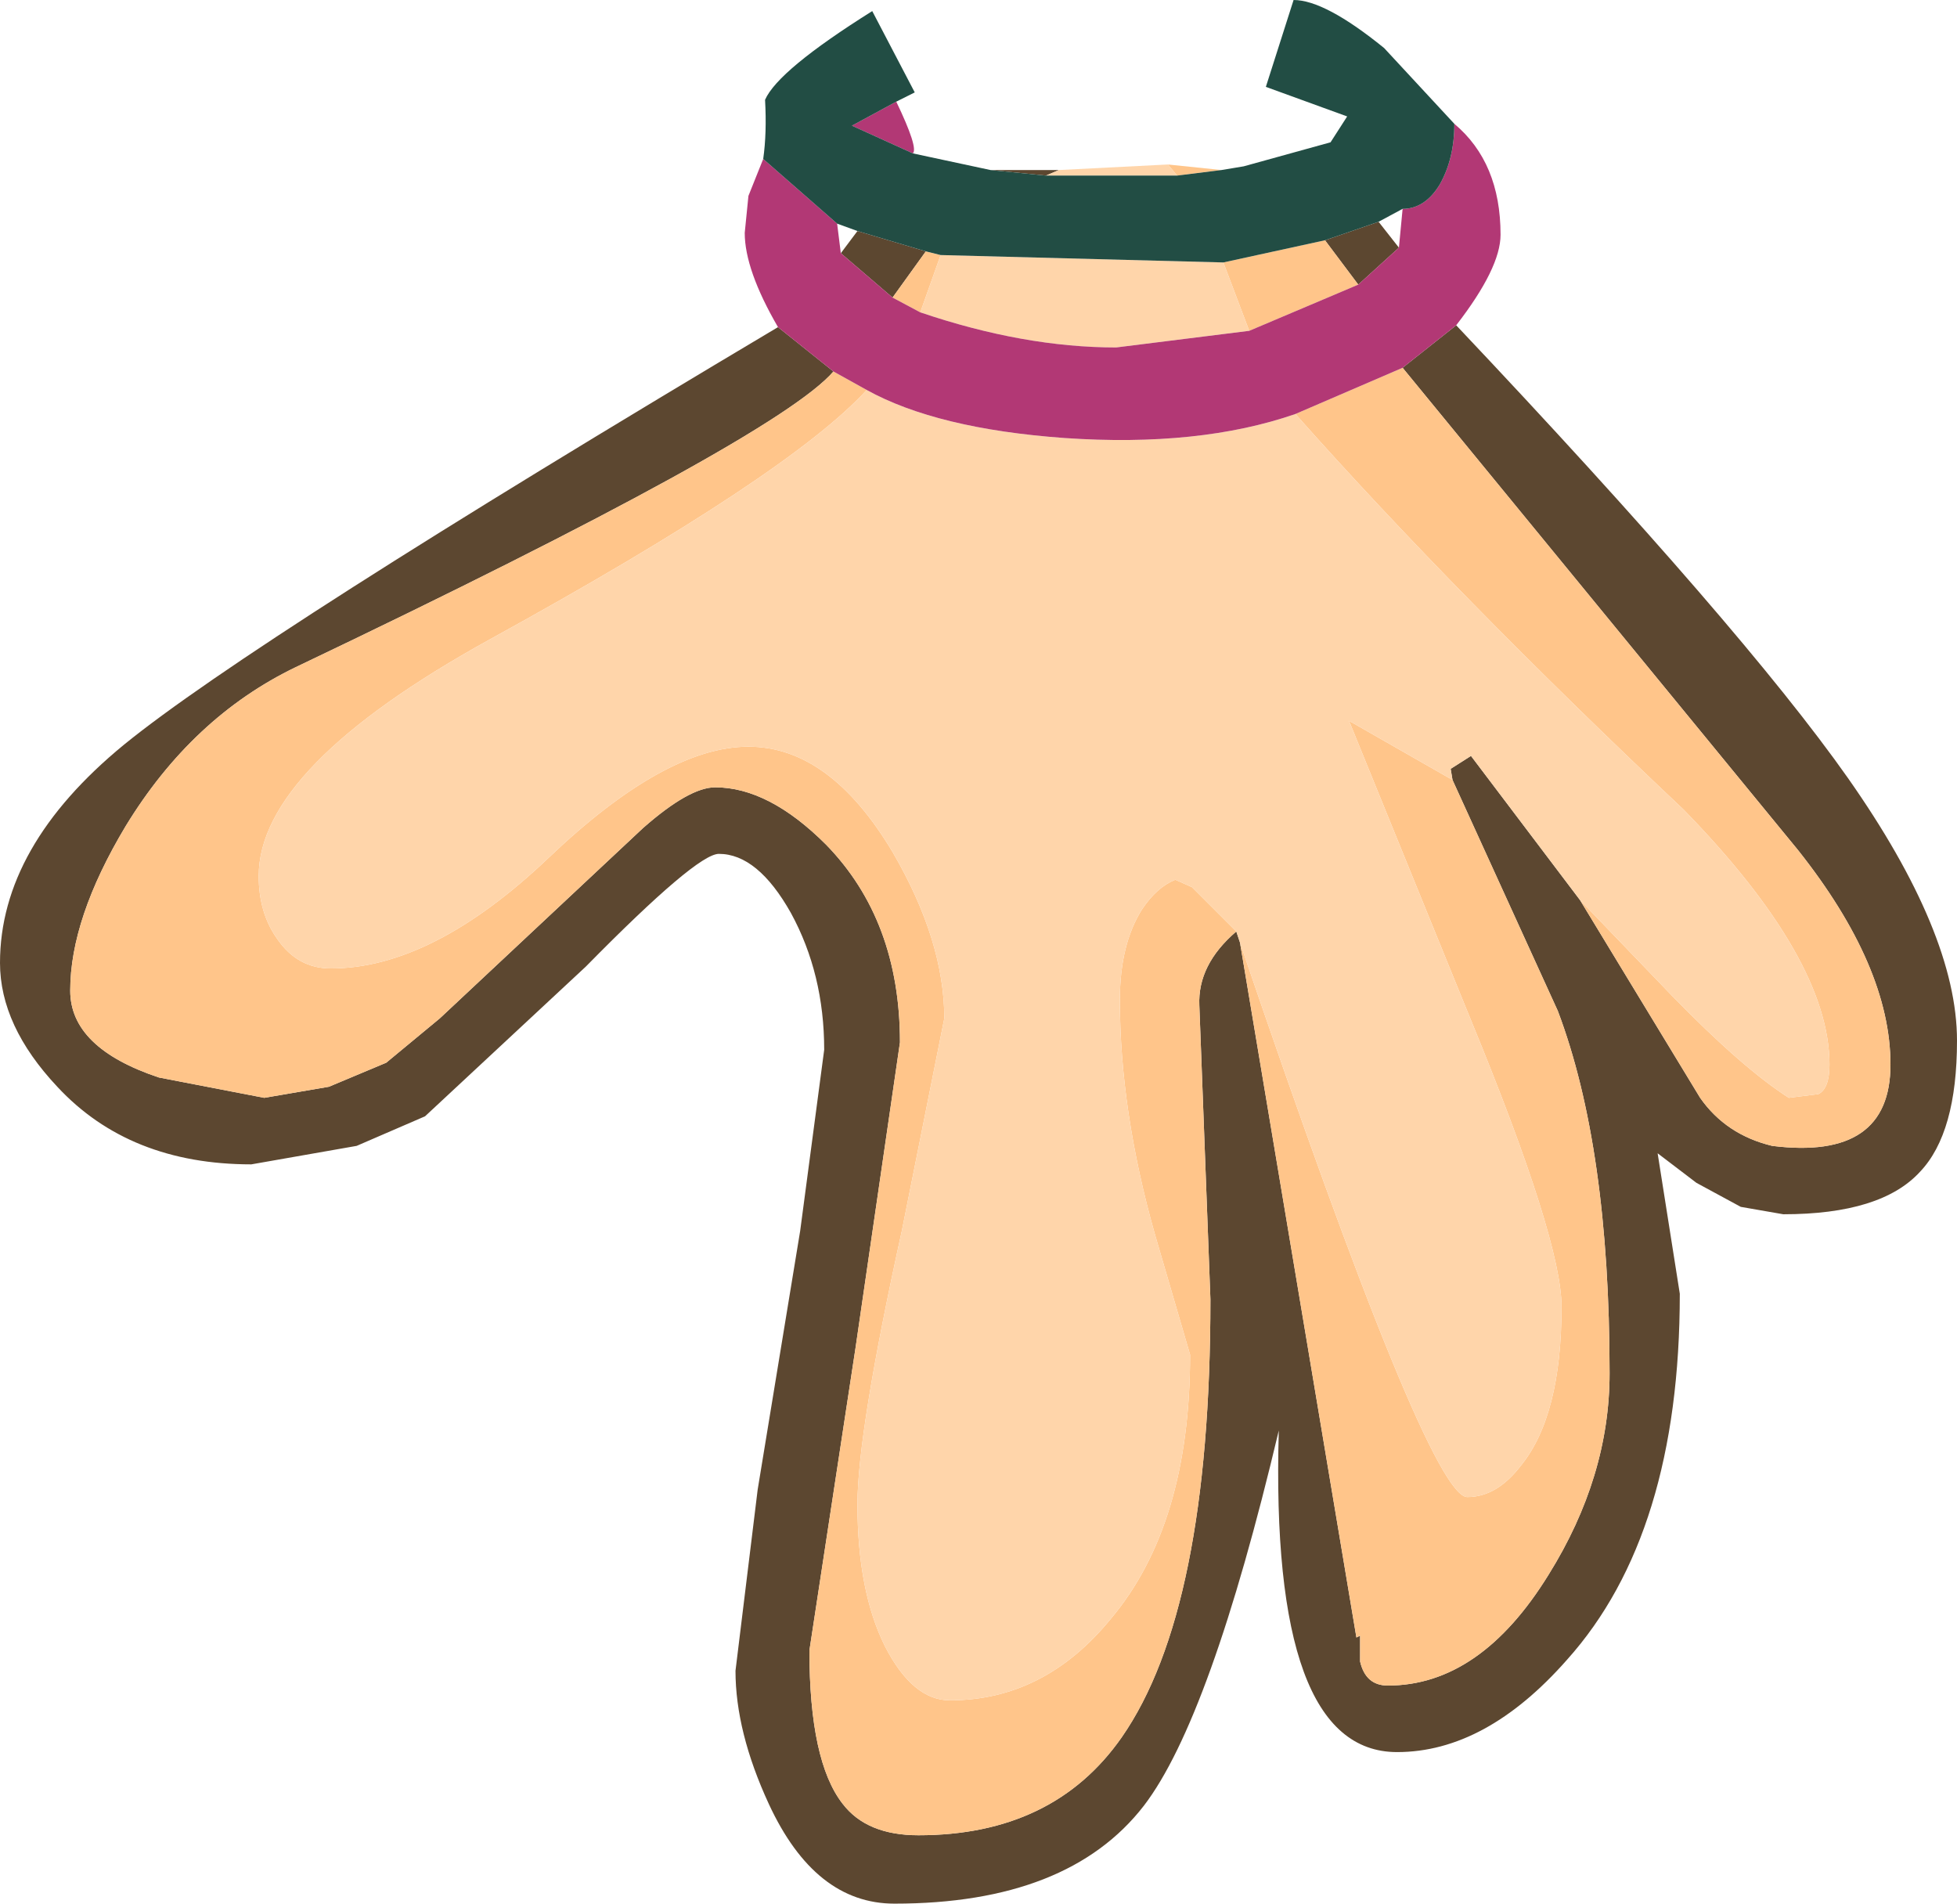 <?xml version="1.0" encoding="UTF-8" standalone="no"?>
<svg xmlns:ffdec="https://www.free-decompiler.com/flash" xmlns:xlink="http://www.w3.org/1999/xlink" ffdec:objectType="shape" height="51.5px" width="52.95px" xmlns="http://www.w3.org/2000/svg">
  <g transform="matrix(1.0, 0.0, 0.0, 1.0, 29.45, 7.75)">
    <path d="M-1.15 -3.0 L-2.65 -3.15 -0.8 -3.15 -1.15 -3.0 M-6.25 -1.5 L-4.4 -0.95 -5.3 0.3 -6.7 -0.9 -6.25 -1.5 M6.4 -1.25 L7.85 -1.75 8.4 -1.05 7.3 -0.05 6.4 -1.25 M9.95 1.05 Q17.7 9.25 20.55 13.3 23.5 17.5 23.5 20.4 23.5 22.9 22.5 23.95 21.45 25.1 18.8 25.1 L17.65 24.9 16.45 24.25 15.4 23.45 16.0 27.25 Q16.0 33.75 12.95 37.15 10.75 39.65 8.35 39.65 4.9 39.65 5.15 30.95 3.3 38.75 1.5 41.1 -0.55 43.75 -5.25 43.75 -7.4 43.75 -8.65 41.05 -9.55 39.1 -9.55 37.45 L-8.95 32.55 -7.8 25.55 -7.15 20.65 Q-7.15 18.6 -8.05 16.95 -8.95 15.35 -10.0 15.35 -10.6 15.35 -13.6 18.4 L-17.95 22.45 -19.8 23.25 -22.65 23.75 Q-25.95 23.75 -27.9 21.65 -29.45 20.0 -29.45 18.3 -29.45 15.15 -26.1 12.4 -22.6 9.55 -8.4 1.1 L-6.9 2.3 Q-8.45 4.1 -21.45 10.3 -24.25 11.65 -26.05 14.6 -27.55 17.1 -27.55 19.05 -27.55 20.6 -25.15 21.4 L-22.3 21.95 -20.55 21.65 -19.0 21.0 -17.55 19.8 -12.05 14.65 Q-10.8 13.55 -10.1 13.55 -8.65 13.55 -7.1 15.1 -5.1 17.15 -5.1 20.45 L-6.3 28.7 -7.55 36.9 Q-7.55 39.9 -6.65 41.05 -6.0 41.9 -4.6 41.9 -0.95 41.9 0.9 39.25 3.3 35.8 3.3 27.4 L3.0 19.45 Q2.95 18.35 4.0 17.45 L4.1 17.75 7.25 36.55 7.35 36.5 7.35 37.2 Q7.5 37.85 8.1 37.85 10.6 37.85 12.45 34.85 14.1 32.2 14.1 29.4 14.1 23.3 12.7 19.6 L9.85 13.35 9.8 13.05 10.35 12.7 13.3 16.6 16.55 21.95 Q17.25 22.95 18.5 23.25 21.7 23.65 21.7 21.05 21.7 18.4 19.2 15.25 L8.5 2.2 9.95 1.05" fill="#5c4730" fill-rule="evenodd" stroke="none"/>
    <path d="M3.6 -3.15 L2.4 -3.0 2.15 -3.3 3.6 -3.15 M-4.4 -0.95 L-4.0 -0.85 -4.55 0.7 -5.3 0.3 -4.4 -0.95 M3.65 -0.65 L6.4 -1.25 7.3 -0.05 4.35 1.2 3.65 -0.65 M5.6 3.45 L8.5 2.2 19.2 15.25 Q21.7 18.4 21.7 21.05 21.7 23.65 18.5 23.25 17.25 22.95 16.55 21.95 L13.3 16.6 15.8 19.2 Q17.7 21.15 18.95 21.95 L19.75 21.85 Q20.05 21.7 20.05 21.05 20.05 18.2 16.1 14.15 9.95 8.35 5.6 3.45 M4.0 17.45 Q2.95 18.35 3.0 19.45 L3.3 27.4 Q3.3 35.8 0.9 39.25 -0.95 41.9 -4.6 41.9 -6.0 41.9 -6.65 41.05 -7.55 39.9 -7.55 36.9 L-6.3 28.7 -5.1 20.45 Q-5.1 17.15 -7.1 15.1 -8.65 13.55 -10.1 13.55 -10.8 13.55 -12.05 14.65 L-17.55 19.8 -19.0 21.0 -20.55 21.65 -22.3 21.95 -25.15 21.4 Q-27.55 20.6 -27.55 19.05 -27.55 17.1 -26.05 14.6 -24.25 11.65 -21.45 10.3 -8.45 4.1 -6.9 2.3 L-6.0 2.8 Q-8.1 5.1 -16.2 9.55 -22.45 13.0 -22.45 15.95 -22.45 16.95 -21.95 17.65 -21.4 18.45 -20.5 18.45 -17.75 18.45 -14.6 15.45 -11.45 12.45 -9.2 12.45 -7.0 12.45 -5.3 15.3 -3.9 17.7 -3.9 19.8 L-5.05 25.55 Q-6.25 31.0 -6.25 32.95 -6.25 35.3 -5.5 36.8 -4.75 38.25 -3.75 38.25 -1.2 38.25 0.6 36.05 2.75 33.5 2.75 28.9 L1.8 25.65 Q0.85 22.3 0.85 19.3 0.85 17.8 1.45 16.85 1.85 16.25 2.35 16.05 L2.8 16.25 4.0 17.45 M4.1 17.75 Q9.2 32.75 10.25 32.75 11.05 32.75 11.7 31.9 12.8 30.55 12.8 27.6 12.8 25.8 10.35 19.85 L7.05 11.75 9.85 13.35 12.7 19.6 Q14.1 23.3 14.1 29.4 14.1 32.2 12.45 34.85 10.6 37.85 8.1 37.85 7.5 37.85 7.35 37.2 L7.35 36.5 7.25 36.55 4.1 17.75" fill="#ffc58a" fill-rule="evenodd" stroke="none"/>
    <path d="M2.4 -3.0 L-1.15 -3.0 -0.8 -3.15 2.15 -3.3 2.4 -3.0 M-4.0 -0.85 L3.65 -0.65 4.35 1.2 0.75 1.65 Q-1.75 1.65 -4.55 0.7 L-4.0 -0.85 M5.6 3.45 Q9.95 8.35 16.1 14.15 20.05 18.2 20.05 21.05 20.05 21.7 19.75 21.85 L18.95 21.95 Q17.7 21.15 15.8 19.2 L13.3 16.6 10.35 12.7 9.8 13.05 9.85 13.35 7.05 11.75 10.35 19.85 Q12.8 25.8 12.8 27.6 12.8 30.55 11.7 31.9 11.05 32.75 10.25 32.75 9.2 32.75 4.1 17.75 L4.0 17.45 2.8 16.25 2.35 16.05 Q1.85 16.25 1.45 16.85 0.85 17.8 0.85 19.3 0.85 22.3 1.8 25.65 L2.75 28.9 Q2.75 33.5 0.6 36.05 -1.2 38.25 -3.75 38.25 -4.75 38.25 -5.5 36.8 -6.25 35.3 -6.25 32.95 -6.25 31.0 -5.05 25.55 L-3.9 19.8 Q-3.9 17.7 -5.3 15.3 -7.0 12.45 -9.2 12.45 -11.45 12.45 -14.6 15.45 -17.75 18.45 -20.5 18.45 -21.4 18.45 -21.95 17.65 -22.45 16.95 -22.45 15.95 -22.45 13.0 -16.2 9.55 -8.1 5.1 -6.0 2.8 -4.1 3.85 -0.65 4.1 3.0 4.35 5.6 3.45" fill="#ffd5aa" fill-rule="evenodd" stroke="none"/>
    <path d="M-4.75 -3.6 L-6.4 -4.35 -5.2 -5.0 Q-4.6 -3.75 -4.75 -3.6 M-8.8 -3.45 L-6.8 -1.7 -6.7 -0.9 -5.3 0.3 -4.55 0.7 Q-1.75 1.65 0.75 1.65 L4.35 1.2 7.3 -0.05 8.4 -1.05 8.5 -2.1 Q9.1 -2.1 9.5 -2.75 9.9 -3.45 9.9 -4.4 11.15 -3.35 11.15 -1.4 11.15 -0.5 9.95 1.05 L8.5 2.2 5.6 3.45 Q3.0 4.35 -0.65 4.1 -4.1 3.85 -6.0 2.8 L-6.9 2.3 -8.4 1.1 Q-9.3 -0.45 -9.3 -1.45 L-9.2 -2.45 -8.8 -3.45" fill="#b23875" fill-rule="evenodd" stroke="none"/>
    <path d="M3.6 -3.15 L4.2 -3.25 6.55 -3.9 7.0 -4.6 4.8 -5.4 5.55 -7.75 Q6.4 -7.75 8.0 -6.45 L9.9 -4.4 Q9.9 -3.45 9.5 -2.75 9.1 -2.1 8.5 -2.1 L7.85 -1.75 6.4 -1.25 3.65 -0.65 -4.0 -0.85 -4.4 -0.95 -6.25 -1.5 -6.8 -1.7 -8.8 -3.45 Q-8.7 -4.15 -8.75 -5.05 -8.4 -5.85 -5.85 -7.45 L-4.7 -5.25 -5.2 -5.0 -6.4 -4.35 -4.75 -3.6 -2.65 -3.15 -1.15 -3.0 2.4 -3.0 3.6 -3.15" fill="#224d44" fill-rule="evenodd" stroke="none"/>
  </g>
</svg>
